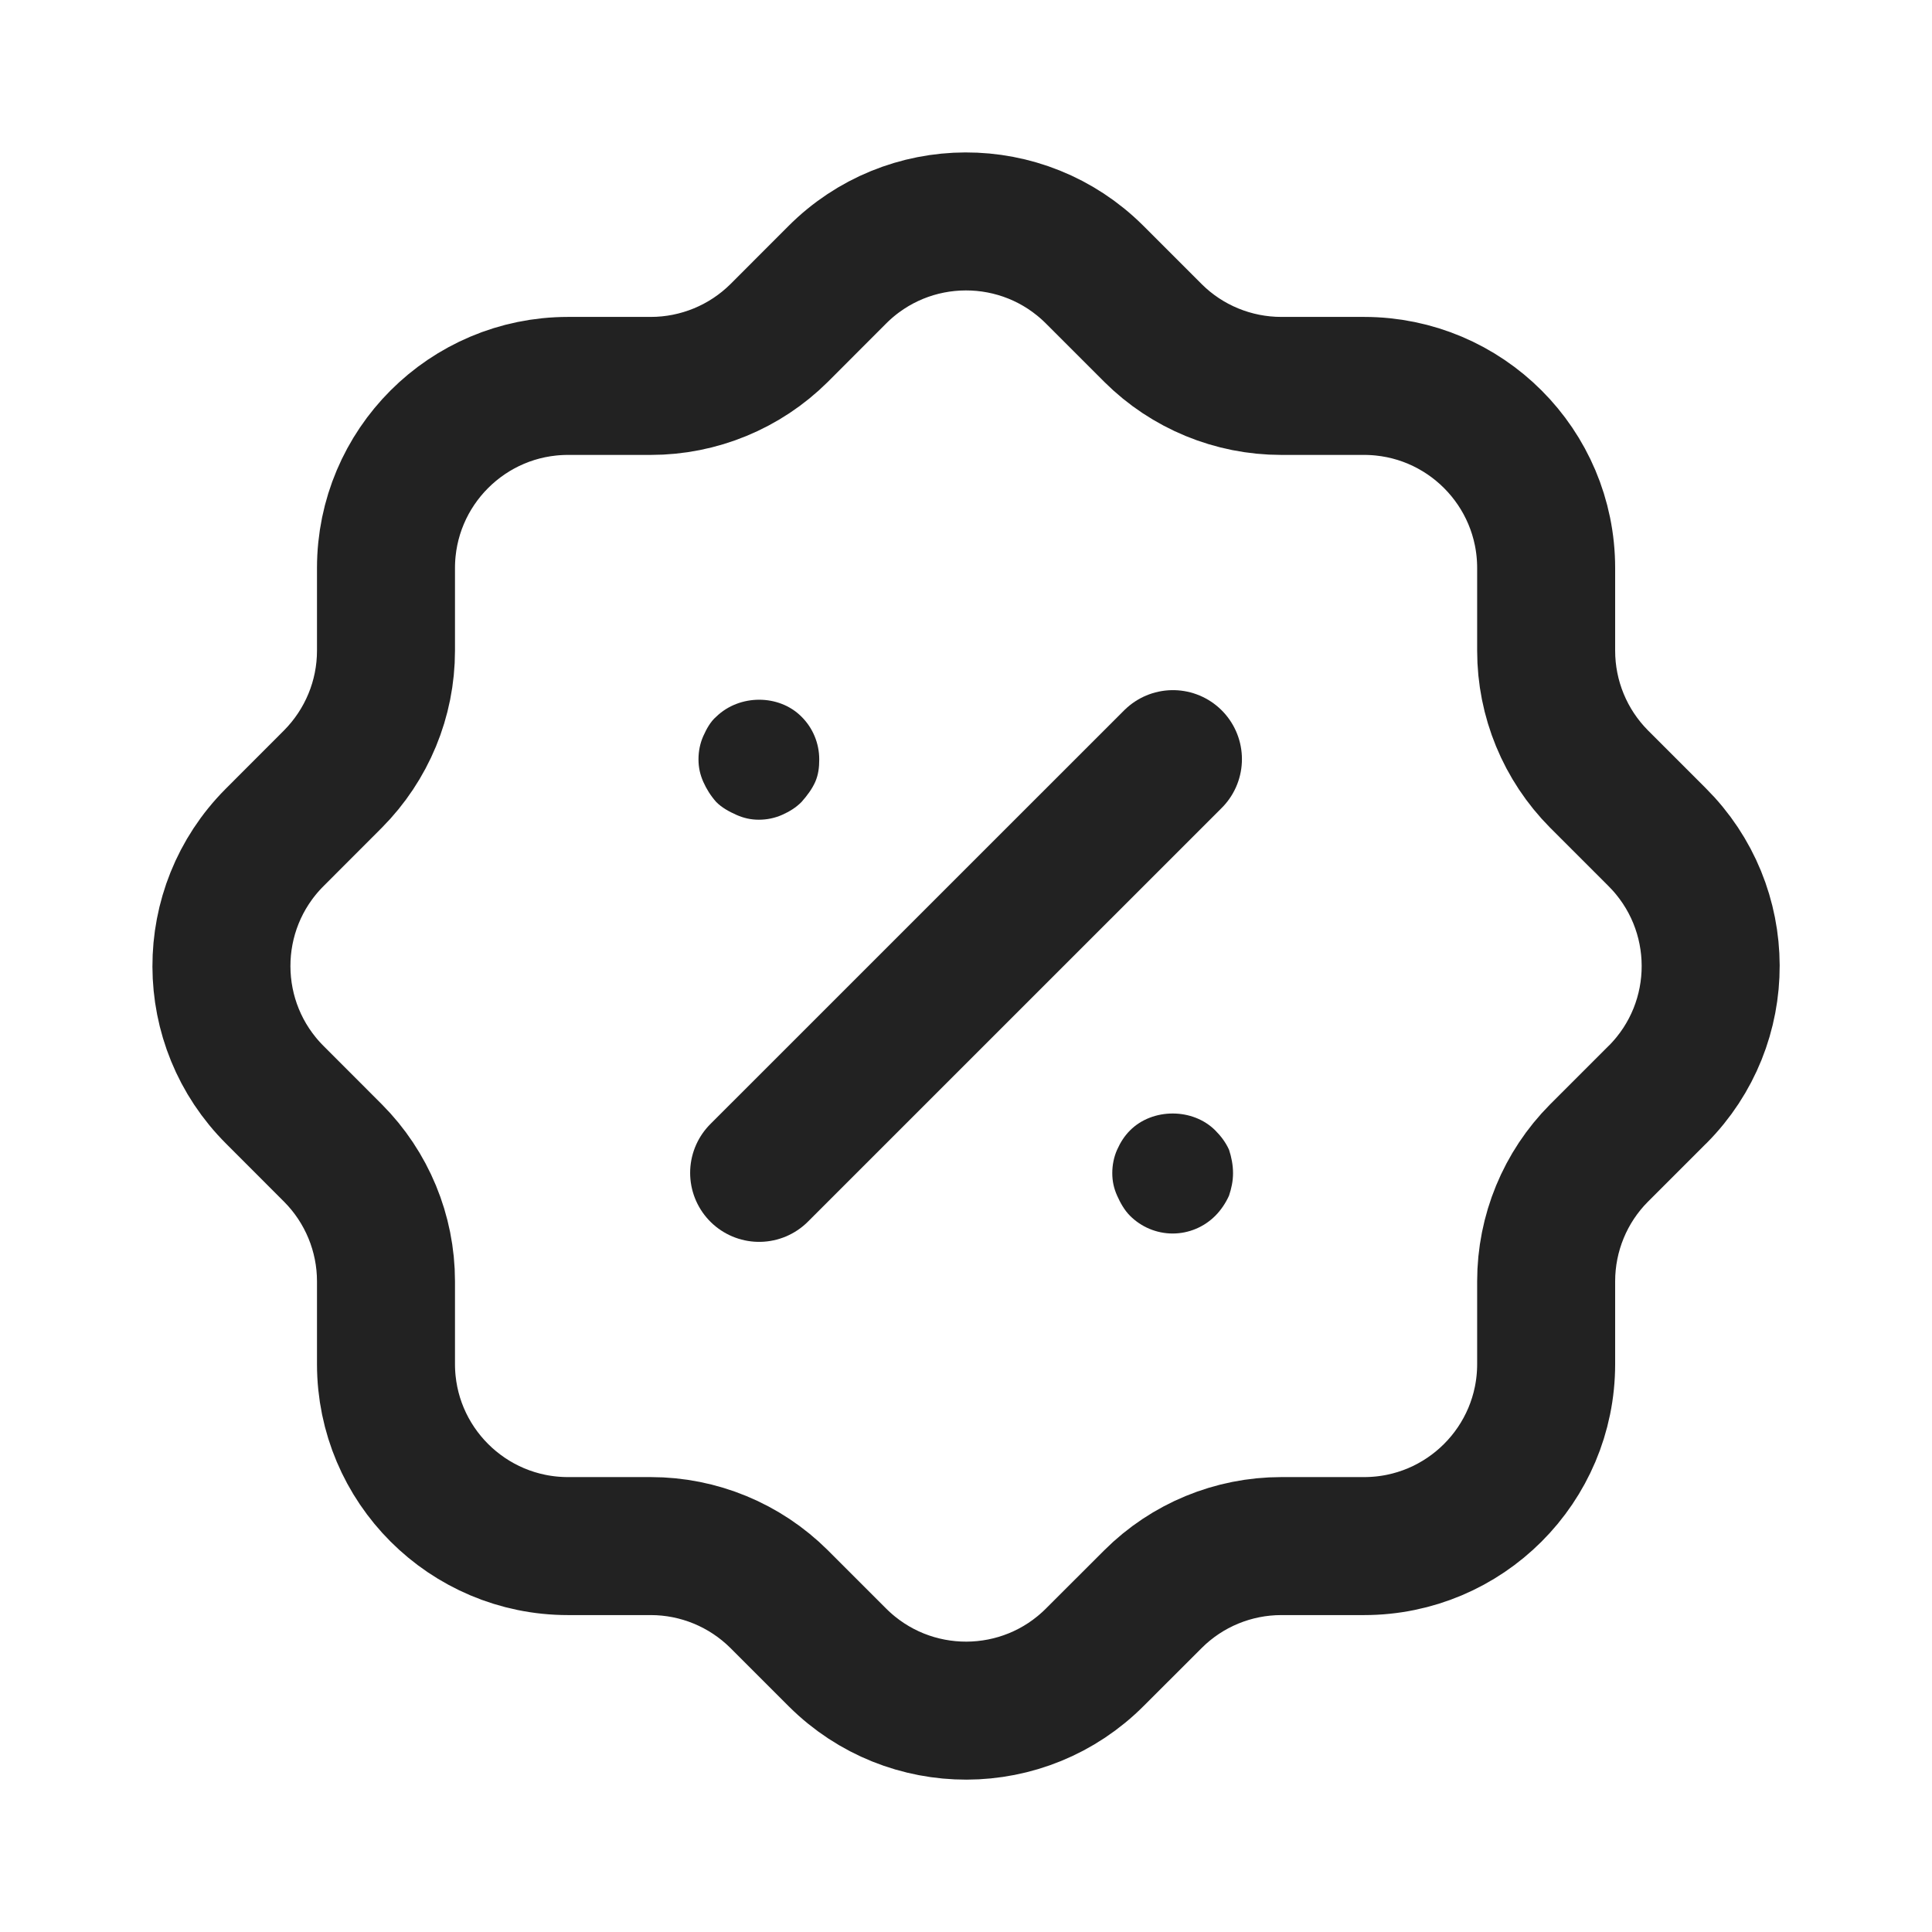 <svg width="28" height="28" viewBox="0 0 28 28" fill="none" xmlns="http://www.w3.org/2000/svg">
<path d="M5.594 8.232C5.594 6.775 6.776 5.593 8.232 5.593H9.432C10.127 5.593 10.796 5.318 11.291 4.827L12.13 3.987C13.157 2.954 14.828 2.949 15.861 3.977L15.871 3.987L16.711 4.827C17.204 5.318 17.873 5.593 18.57 5.593H19.769C21.226 5.593 22.408 6.775 22.408 8.232V9.43C22.408 10.128 22.683 10.795 23.174 11.29L24.014 12.13C25.047 13.158 25.053 14.827 24.025 15.861L24.014 15.871L23.174 16.711C22.683 17.204 22.408 17.873 22.408 18.569V19.769C22.408 21.226 21.226 22.407 19.769 22.407H18.57C17.873 22.407 17.204 22.683 16.711 23.175L15.871 24.014C14.844 25.047 13.174 25.052 12.14 24.024C12.136 24.02 12.133 24.017 12.13 24.014L11.291 23.175C10.796 22.683 10.127 22.407 9.432 22.407H8.232C6.776 22.407 5.594 21.226 5.594 19.769V18.569C5.594 17.873 5.317 17.204 4.826 16.711L3.987 15.871C2.954 14.844 2.949 13.173 3.977 12.14L3.987 12.13L4.826 11.29C5.317 10.795 5.594 10.128 5.594 9.43V8.232" stroke="#222222" stroke-width="2" stroke-linecap="round" stroke-linejoin="round"/>
<path d="M11.002 16.998L16.999 11.002" stroke="#222222" stroke-width="2" stroke-linecap="round" stroke-linejoin="round"/>
<path d="M16.995 17.877C16.762 17.877 16.54 17.783 16.377 17.62C16.295 17.538 16.237 17.433 16.19 17.328C16.143 17.223 16.12 17.119 16.12 17.002C16.12 16.885 16.143 16.768 16.19 16.663C16.237 16.558 16.295 16.465 16.377 16.383C16.703 16.056 17.287 16.056 17.613 16.383C17.695 16.465 17.765 16.558 17.812 16.663C17.847 16.768 17.87 16.885 17.87 17.002C17.87 17.119 17.847 17.223 17.812 17.328C17.765 17.433 17.695 17.538 17.613 17.62C17.45 17.783 17.229 17.877 16.995 17.877Z" fill="#222222"/>
<path d="M10.998 11.88C10.881 11.88 10.776 11.856 10.671 11.809C10.566 11.762 10.461 11.705 10.38 11.623C10.298 11.53 10.24 11.437 10.193 11.332C10.146 11.226 10.123 11.122 10.123 11.005C10.123 10.887 10.146 10.772 10.193 10.667C10.24 10.562 10.298 10.457 10.38 10.387C10.718 10.059 11.29 10.059 11.616 10.387C11.78 10.549 11.873 10.772 11.873 11.005C11.873 11.122 11.861 11.226 11.815 11.332C11.768 11.437 11.698 11.53 11.616 11.623C11.535 11.705 11.441 11.762 11.336 11.809C11.231 11.856 11.115 11.88 10.998 11.88Z" fill="#222222"/>
</svg>
